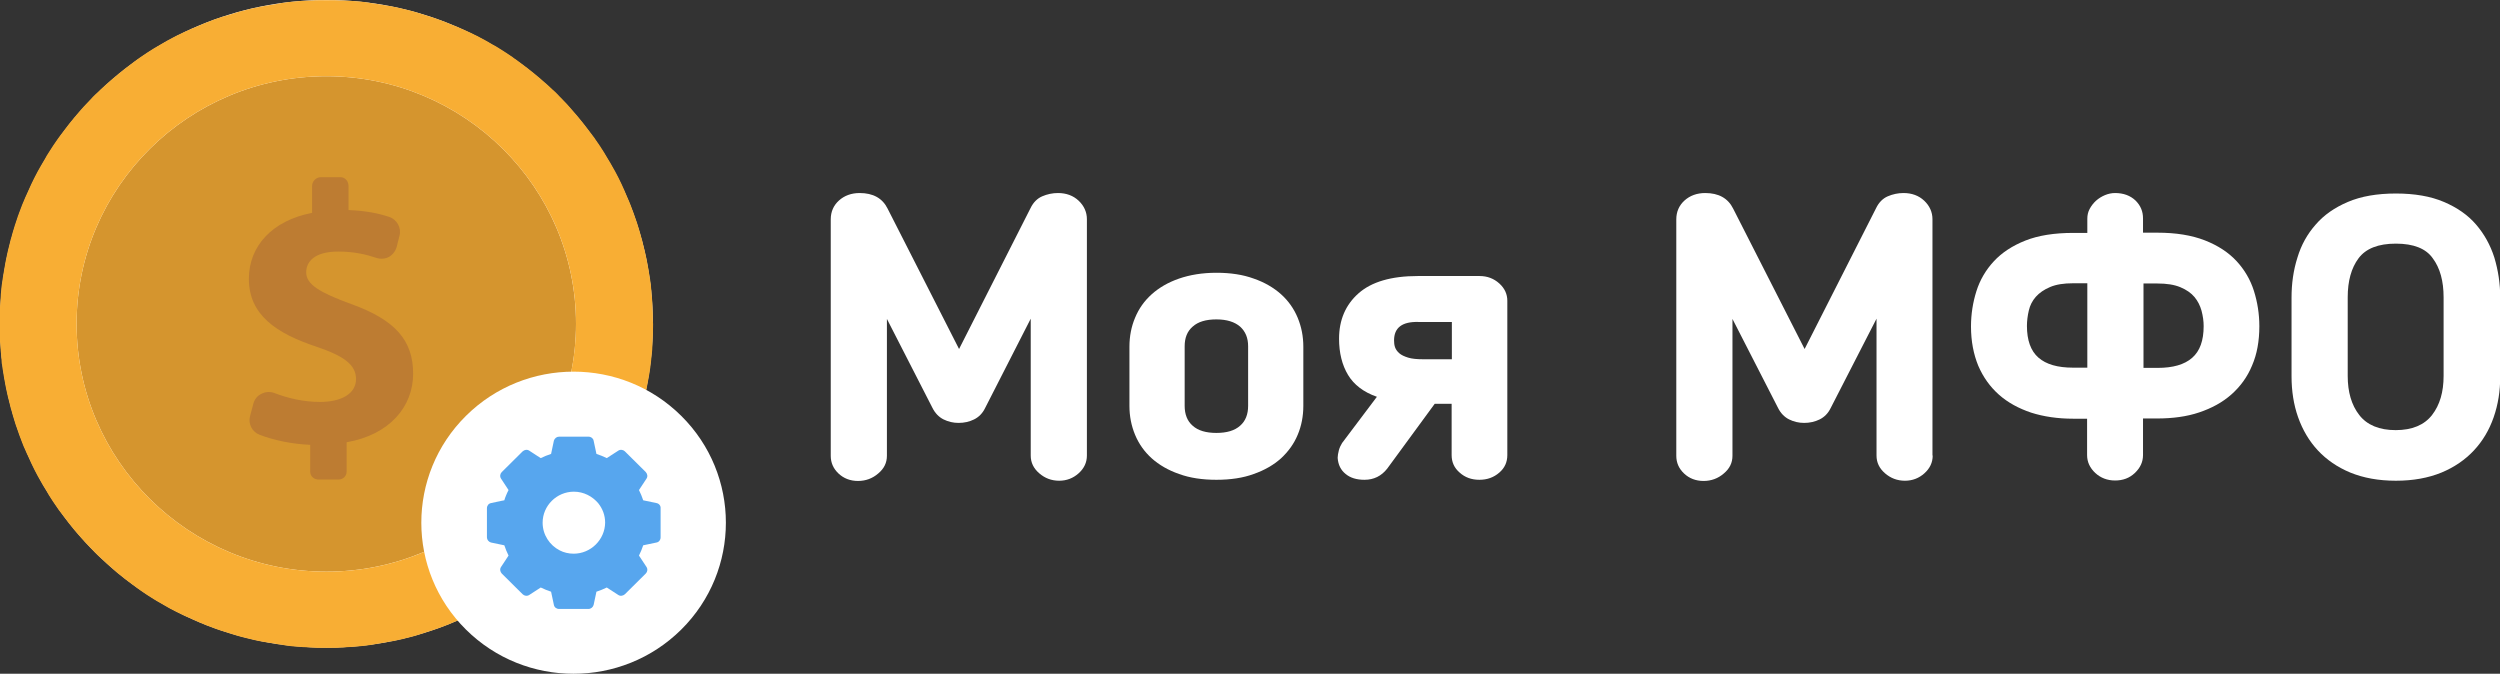<svg width="141" height="38" viewBox="0 0 141 38" fill="none" xmlns="http://www.w3.org/2000/svg">
<rect x="0" y="0" width="141" height="38" fill="#333333" stroke="none"/>
<g clip-path="url(#clip0_620_5149)">
<path d="M18.41 36.527C28.578 36.527 36.821 28.35 36.821 18.264C36.821 8.177 28.578 0 18.41 0C8.243 0 0 8.177 0 18.264C0 28.35 8.243 36.527 18.41 36.527Z" fill="white"/>
<path d="M32.486 18.264C32.486 25.956 26.177 32.241 18.41 32.241C10.643 32.241 4.321 25.969 4.321 18.264C4.321 10.559 10.643 4.3 18.41 4.3C26.177 4.3 32.486 10.572 32.486 18.264Z" fill="#D5952E"/>
<path d="M28.232 28.257L28.444 28.217C28.471 28.125 28.51 28.046 28.537 27.954C28.444 28.059 28.338 28.165 28.232 28.257ZM28.232 28.257L28.444 28.217C28.471 28.125 28.51 28.046 28.537 27.954C28.444 28.059 28.338 28.165 28.232 28.257ZM36.821 17.935C36.821 17.882 36.821 17.843 36.821 17.79C36.821 17.685 36.821 17.593 36.807 17.501C36.807 17.369 36.794 17.251 36.794 17.12C36.781 16.988 36.781 16.87 36.768 16.738C36.755 16.62 36.741 16.502 36.741 16.396C36.728 16.305 36.715 16.212 36.715 16.12C36.715 16.055 36.702 16.002 36.688 15.936C36.675 15.818 36.662 15.7 36.635 15.581C36.596 15.345 36.569 15.121 36.516 14.884C36.516 14.858 36.503 14.832 36.503 14.806C36.489 14.713 36.463 14.621 36.45 14.543C36.397 14.293 36.344 14.056 36.277 13.806C36.251 13.701 36.224 13.583 36.198 13.477C36.198 13.464 36.198 13.464 36.185 13.451C36.158 13.333 36.118 13.228 36.092 13.109C36.052 12.978 36.012 12.846 35.972 12.715C35.946 12.61 35.906 12.505 35.867 12.399C35.813 12.255 35.774 12.123 35.721 11.979C35.668 11.834 35.615 11.702 35.562 11.558C35.509 11.426 35.456 11.282 35.389 11.15C35.336 11.019 35.27 10.874 35.217 10.742C35.164 10.624 35.111 10.506 35.058 10.387C35.005 10.269 34.939 10.151 34.886 10.033C34.766 9.796 34.647 9.572 34.514 9.349C34.448 9.217 34.369 9.099 34.289 8.967C34.21 8.836 34.143 8.718 34.064 8.586C33.905 8.336 33.746 8.086 33.574 7.85C33.534 7.784 33.494 7.731 33.441 7.666C33.375 7.574 33.308 7.482 33.242 7.403C33.043 7.14 32.844 6.877 32.632 6.627C32.579 6.574 32.54 6.509 32.487 6.456C32.407 6.364 32.314 6.259 32.235 6.167C32.155 6.075 32.062 5.97 31.983 5.877C31.89 5.785 31.811 5.693 31.718 5.601C31.625 5.509 31.532 5.417 31.453 5.325C31.373 5.233 31.267 5.141 31.174 5.062C30.989 4.891 30.803 4.707 30.605 4.549C30.512 4.457 30.406 4.379 30.313 4.3C30.26 4.247 30.194 4.208 30.141 4.155C29.889 3.945 29.624 3.747 29.359 3.55C29.266 3.484 29.173 3.419 29.093 3.353C29.027 3.313 28.974 3.274 28.908 3.221C28.669 3.05 28.418 2.893 28.166 2.735C28.046 2.656 27.914 2.577 27.781 2.511C27.649 2.433 27.529 2.367 27.397 2.288C27.278 2.222 27.172 2.17 27.052 2.104C26.933 2.038 26.827 1.985 26.708 1.933C26.602 1.88 26.509 1.828 26.403 1.788C26.39 1.775 26.376 1.775 26.35 1.762C26.23 1.709 26.111 1.657 25.992 1.604C25.859 1.538 25.727 1.486 25.581 1.433C25.448 1.381 25.303 1.315 25.17 1.262C25.038 1.21 24.892 1.157 24.746 1.104C24.6 1.052 24.468 0.999 24.322 0.96C24.216 0.92 24.11 0.894 23.991 0.855C23.871 0.815 23.739 0.776 23.619 0.736C23.5 0.697 23.381 0.671 23.262 0.631C23.155 0.605 23.049 0.579 22.944 0.552C22.798 0.513 22.652 0.486 22.506 0.447C22.4 0.421 22.294 0.394 22.188 0.381C22.069 0.355 21.949 0.329 21.817 0.316C21.578 0.276 21.353 0.237 21.114 0.197C20.995 0.184 20.876 0.171 20.77 0.145C20.703 0.131 20.65 0.131 20.584 0.118C20.399 0.092 20.226 0.079 20.041 0.066C19.974 0.066 19.908 0.053 19.842 0.053C19.749 0.053 19.67 0.039 19.577 0.039C19.444 0.026 19.325 0.026 19.192 0.026C19.1 0.026 18.994 0.013 18.901 0.013C18.848 0.013 18.808 0.013 18.755 0.013C18.649 0.013 18.53 0.013 18.424 0.013C18.318 0.013 18.198 0.013 18.092 0.013C18.039 0.013 18 0.013 17.947 0.013C17.854 0.013 17.748 0.013 17.655 0.026C17.522 0.026 17.403 0.039 17.271 0.039C17.178 0.039 17.098 0.053 17.006 0.053C16.939 0.053 16.873 0.066 16.807 0.066C16.621 0.079 16.436 0.105 16.263 0.118C16.197 0.118 16.144 0.131 16.091 0.145C15.972 0.158 15.852 0.171 15.746 0.197C15.508 0.237 15.269 0.276 15.044 0.316C14.925 0.342 14.805 0.355 14.673 0.381C14.567 0.408 14.461 0.434 14.355 0.447C14.209 0.473 14.063 0.513 13.917 0.552C13.811 0.579 13.705 0.605 13.599 0.631C13.48 0.657 13.361 0.697 13.241 0.736C13.109 0.776 12.989 0.815 12.87 0.855C12.724 0.894 12.618 0.92 12.499 0.96C12.353 1.012 12.221 1.052 12.075 1.104C11.942 1.157 11.796 1.21 11.664 1.262C11.531 1.315 11.386 1.367 11.253 1.433C11.121 1.486 10.975 1.552 10.842 1.604C10.723 1.657 10.604 1.709 10.484 1.762C10.471 1.775 10.458 1.775 10.431 1.788C10.325 1.841 10.232 1.88 10.127 1.933C10.007 1.985 9.888 2.051 9.782 2.104C9.663 2.17 9.557 2.222 9.437 2.288C9.305 2.367 9.185 2.433 9.053 2.511C8.92 2.59 8.801 2.656 8.668 2.735C8.417 2.893 8.165 3.05 7.926 3.221C7.86 3.261 7.807 3.3 7.741 3.353C7.648 3.419 7.555 3.484 7.476 3.55C7.211 3.747 6.945 3.945 6.694 4.155C6.641 4.208 6.588 4.247 6.521 4.3C6.429 4.379 6.322 4.471 6.23 4.549C6.031 4.72 5.845 4.891 5.66 5.062C5.567 5.154 5.474 5.246 5.381 5.325C5.289 5.404 5.196 5.509 5.116 5.601C5.024 5.693 4.944 5.785 4.851 5.877C4.758 5.97 4.679 6.062 4.586 6.167C4.507 6.259 4.414 6.364 4.334 6.456C4.295 6.509 4.242 6.574 4.189 6.627C3.976 6.877 3.778 7.14 3.579 7.403C3.513 7.495 3.446 7.587 3.38 7.666C3.34 7.731 3.3 7.784 3.247 7.85C3.075 8.086 2.916 8.336 2.757 8.586C2.678 8.704 2.598 8.836 2.532 8.967C2.452 9.099 2.386 9.217 2.306 9.349C2.174 9.572 2.055 9.796 1.935 10.033C1.882 10.151 1.816 10.269 1.763 10.387C1.71 10.506 1.657 10.624 1.604 10.742C1.538 10.874 1.485 11.005 1.418 11.15C1.365 11.282 1.299 11.426 1.246 11.558C1.193 11.689 1.14 11.834 1.087 11.979C1.034 12.123 0.981 12.255 0.941 12.399C0.901 12.505 0.875 12.61 0.835 12.715C0.795 12.846 0.756 12.978 0.716 13.109C0.689 13.214 0.65 13.333 0.623 13.451C0.623 13.464 0.623 13.464 0.61 13.477C0.583 13.583 0.557 13.701 0.53 13.806C0.464 14.043 0.411 14.293 0.358 14.543C0.345 14.635 0.318 14.727 0.305 14.806C0.305 14.832 0.292 14.858 0.292 14.884C0.252 15.108 0.212 15.345 0.172 15.581C0.159 15.7 0.133 15.818 0.119 15.936C0.106 16.002 0.106 16.055 0.093 16.12C0.08 16.212 0.066 16.305 0.066 16.396C0.053 16.515 0.04 16.633 0.04 16.738C0.027 16.87 0.027 16.988 0.013 17.12C0 17.251 0 17.369 -0.013 17.501C-0.013 17.593 -0.026 17.698 -0.026 17.79C-0.026 17.843 -0.026 17.882 -0.026 17.935C-0.026 18.04 -0.026 18.158 -0.026 18.264C-0.026 18.369 -0.026 18.487 -0.026 18.592C-0.026 18.645 -0.026 18.684 -0.026 18.737C-0.026 18.842 -0.026 18.934 -0.013 19.026C-0.013 19.158 0 19.276 0.013 19.408C0.027 19.539 0.027 19.657 0.04 19.789C0.053 19.907 0.066 20.026 0.066 20.131C0.08 20.223 0.093 20.315 0.093 20.42C0.093 20.486 0.106 20.538 0.119 20.591C0.133 20.709 0.146 20.828 0.172 20.946C0.212 21.183 0.239 21.406 0.292 21.643C0.292 21.669 0.305 21.695 0.305 21.722C0.318 21.814 0.345 21.906 0.358 21.985C0.411 22.235 0.464 22.471 0.53 22.708C0.557 22.813 0.583 22.931 0.61 23.037C0.61 23.05 0.61 23.05 0.623 23.063C0.65 23.181 0.689 23.287 0.716 23.405C0.756 23.536 0.795 23.668 0.835 23.799C0.862 23.904 0.901 24.01 0.941 24.115C0.994 24.259 1.034 24.391 1.087 24.536C1.14 24.68 1.193 24.812 1.246 24.956C1.299 25.101 1.352 25.233 1.418 25.364C1.471 25.495 1.538 25.64 1.604 25.772C1.657 25.89 1.71 26.008 1.763 26.127C1.816 26.245 1.882 26.363 1.935 26.482C2.055 26.718 2.174 26.942 2.306 27.165C2.373 27.297 2.452 27.415 2.532 27.547C2.611 27.678 2.691 27.797 2.757 27.928C2.916 28.178 3.075 28.428 3.247 28.664C3.287 28.73 3.327 28.783 3.38 28.848C3.446 28.941 3.513 29.032 3.579 29.111C3.778 29.374 3.976 29.637 4.189 29.887C4.242 29.94 4.281 30.006 4.334 30.058C4.507 30.255 4.679 30.453 4.851 30.637C4.944 30.729 5.024 30.821 5.116 30.913C5.209 31.005 5.289 31.097 5.381 31.189C5.474 31.281 5.567 31.373 5.66 31.452C5.938 31.715 6.23 31.978 6.521 32.228C6.574 32.28 6.627 32.32 6.694 32.372C6.945 32.583 7.211 32.78 7.476 32.977C7.568 33.043 7.648 33.109 7.741 33.174C7.807 33.214 7.86 33.253 7.926 33.306C8.165 33.477 8.417 33.635 8.668 33.792C8.801 33.871 8.92 33.95 9.053 34.016C9.185 34.095 9.305 34.16 9.437 34.239C9.557 34.305 9.663 34.371 9.782 34.423C9.901 34.489 10.007 34.542 10.127 34.594C10.232 34.647 10.325 34.7 10.431 34.739C10.445 34.752 10.458 34.752 10.484 34.765C10.604 34.818 10.723 34.871 10.842 34.923C10.975 34.989 11.107 35.041 11.253 35.107C11.386 35.16 11.531 35.226 11.664 35.278C11.81 35.331 11.942 35.383 12.088 35.436C12.234 35.489 12.367 35.541 12.512 35.581C12.618 35.62 12.724 35.646 12.844 35.686C12.963 35.725 13.095 35.765 13.215 35.804C13.334 35.844 13.453 35.87 13.573 35.909C13.679 35.936 13.785 35.962 13.891 35.988C14.037 36.028 14.182 36.054 14.328 36.093C14.434 36.12 14.54 36.146 14.646 36.159C14.765 36.185 14.885 36.212 15.017 36.225C15.256 36.264 15.481 36.304 15.72 36.343C15.839 36.356 15.958 36.37 16.064 36.396C16.117 36.409 16.184 36.409 16.237 36.422C16.422 36.448 16.595 36.462 16.78 36.475C16.846 36.475 16.913 36.488 16.979 36.488C17.072 36.501 17.151 36.501 17.244 36.501C17.377 36.514 17.496 36.514 17.628 36.527C17.721 36.527 17.827 36.541 17.92 36.541C17.973 36.541 18.013 36.541 18.066 36.541C18.172 36.541 18.291 36.541 18.397 36.541C18.503 36.541 18.622 36.541 18.729 36.541C18.782 36.541 18.821 36.541 18.874 36.541C18.967 36.541 19.073 36.541 19.166 36.527C19.299 36.527 19.418 36.514 19.55 36.501C19.643 36.501 19.723 36.488 19.815 36.488C19.882 36.488 19.948 36.475 20.014 36.475C20.2 36.462 20.385 36.435 20.558 36.422C20.624 36.422 20.677 36.409 20.743 36.396C20.863 36.383 20.982 36.37 21.088 36.343C21.326 36.304 21.565 36.264 21.79 36.225C21.91 36.199 22.042 36.172 22.161 36.159C22.267 36.133 22.373 36.12 22.48 36.093C22.625 36.067 22.771 36.028 22.917 35.988C23.023 35.962 23.129 35.936 23.235 35.909C23.354 35.883 23.474 35.844 23.593 35.804C23.726 35.765 23.845 35.725 23.964 35.686C24.07 35.646 24.176 35.62 24.295 35.581C24.441 35.528 24.574 35.489 24.72 35.436C24.865 35.383 24.998 35.331 25.144 35.278C25.276 35.226 25.422 35.173 25.555 35.107C25.634 35.081 25.7 35.041 25.78 35.015C25.846 34.989 25.899 34.963 25.965 34.936C26.085 34.884 26.204 34.831 26.323 34.779C26.337 34.765 26.35 34.765 26.376 34.752C26.482 34.7 26.575 34.66 26.681 34.608C26.8 34.555 26.92 34.489 27.026 34.437C27.145 34.371 27.251 34.318 27.37 34.253C27.503 34.187 27.622 34.108 27.755 34.029C27.887 33.95 28.007 33.871 28.139 33.806C28.391 33.648 28.643 33.49 28.881 33.319C28.948 33.266 29.027 33.227 29.093 33.174C29.093 33.174 29.093 33.174 29.107 33.174C29.451 32.925 29.796 32.675 30.127 32.399C30.18 32.346 30.233 32.306 30.3 32.254C30.737 31.886 31.161 31.491 31.572 31.084C31.89 30.768 32.195 30.439 32.487 30.098C32.526 30.045 32.579 29.992 32.632 29.927C32.844 29.677 33.043 29.414 33.242 29.151C33.308 29.059 33.375 28.98 33.441 28.888C33.481 28.822 33.52 28.77 33.574 28.704C33.64 28.612 33.693 28.533 33.759 28.441C33.865 28.283 33.971 28.125 34.064 27.967C34.143 27.849 34.223 27.718 34.289 27.586C34.369 27.455 34.435 27.336 34.514 27.205C34.647 26.981 34.766 26.758 34.886 26.521C34.939 26.403 35.005 26.284 35.058 26.166C35.111 26.048 35.164 25.929 35.217 25.811C35.257 25.719 35.297 25.64 35.336 25.548C35.363 25.495 35.376 25.443 35.403 25.403C35.456 25.272 35.522 25.127 35.575 24.996C35.628 24.864 35.681 24.72 35.734 24.575C35.787 24.43 35.84 24.299 35.88 24.154C36.052 23.655 36.198 23.155 36.317 22.642C36.33 22.576 36.357 22.497 36.37 22.432C36.37 22.419 36.37 22.419 36.37 22.405C36.383 22.34 36.397 22.274 36.41 22.208C36.423 22.142 36.436 22.077 36.45 22.011C36.463 21.958 36.463 21.919 36.476 21.866C36.489 21.827 36.489 21.788 36.503 21.735C36.529 21.59 36.556 21.459 36.582 21.314C36.596 21.235 36.609 21.156 36.622 21.091C36.635 20.999 36.648 20.92 36.662 20.828C36.675 20.749 36.688 20.67 36.688 20.604C36.715 20.446 36.728 20.302 36.741 20.144C36.755 20.065 36.755 19.986 36.768 19.907C36.781 19.776 36.794 19.644 36.794 19.513C36.821 19.105 36.834 18.684 36.834 18.277C36.821 18.158 36.821 18.04 36.821 17.935ZM28.537 27.954C28.431 28.059 28.338 28.165 28.232 28.257C27.98 28.493 27.728 28.73 27.463 28.954C26.403 29.835 25.21 30.571 23.924 31.123C22.228 31.846 20.372 32.241 18.41 32.241C10.643 32.241 4.321 25.969 4.321 18.264C4.321 10.558 10.643 4.3 18.41 4.3C26.177 4.3 32.487 10.572 32.487 18.264C32.487 19.184 32.394 20.091 32.221 20.959C31.877 22.682 31.227 24.286 30.313 25.719C29.796 26.521 29.2 27.271 28.537 27.954Z" fill="#F8AE34"/>
<path d="M38.424 35.506C41.778 32.178 41.778 26.783 38.424 23.456C35.07 20.129 29.632 20.129 26.278 23.456C22.924 26.783 22.924 32.178 26.278 35.506C29.632 38.833 35.07 38.833 38.424 35.506Z" fill="white"/>
<path d="M37.032 28.375L36.277 28.217C36.211 28.02 36.131 27.823 36.038 27.639L36.463 26.994C36.542 26.876 36.516 26.732 36.423 26.626L35.309 25.522L35.243 25.456C35.15 25.364 34.991 25.338 34.872 25.417L34.223 25.837C34.037 25.745 33.838 25.666 33.639 25.601L33.48 24.851C33.454 24.72 33.335 24.628 33.189 24.628H31.532C31.399 24.628 31.28 24.72 31.24 24.851L31.081 25.601C30.883 25.666 30.684 25.745 30.498 25.837L30.313 25.719L29.849 25.417C29.729 25.338 29.584 25.364 29.478 25.456L28.298 26.626C28.205 26.718 28.179 26.876 28.258 26.994L28.682 27.639C28.629 27.744 28.576 27.849 28.537 27.954C28.497 28.046 28.47 28.125 28.444 28.217L28.232 28.257L27.688 28.375C27.556 28.401 27.463 28.52 27.463 28.664V30.308C27.463 30.439 27.556 30.558 27.688 30.597L28.444 30.755C28.51 30.952 28.59 31.149 28.682 31.334L28.258 31.978C28.179 32.096 28.205 32.241 28.298 32.346L29.093 33.135L29.478 33.516C29.57 33.608 29.729 33.635 29.849 33.556L30.498 33.135C30.684 33.227 30.883 33.306 31.081 33.372L31.24 34.121C31.267 34.253 31.386 34.345 31.532 34.345H33.189C33.321 34.345 33.441 34.253 33.48 34.121L33.639 33.372C33.838 33.306 34.037 33.227 34.223 33.135L34.872 33.556C34.991 33.635 35.137 33.608 35.243 33.516L36.423 32.346C36.516 32.254 36.542 32.096 36.463 31.978L36.038 31.334C36.131 31.149 36.211 30.952 36.277 30.755L37.032 30.597C37.165 30.571 37.258 30.453 37.258 30.308V28.664C37.271 28.52 37.165 28.401 37.032 28.375ZM32.354 31.228C32.075 31.228 31.797 31.163 31.572 31.044C31.002 30.755 30.604 30.163 30.604 29.48C30.604 28.52 31.399 27.731 32.367 27.731C32.924 27.731 33.414 27.994 33.745 28.388C33.984 28.691 34.13 29.059 34.13 29.48C34.117 30.439 33.321 31.228 32.354 31.228Z" fill="#57A6EE"/>
<path d="M61.301 25.693C61.301 26.087 61.142 26.416 60.837 26.692C60.532 26.968 60.161 27.113 59.737 27.113C59.3 27.113 58.929 26.968 58.611 26.692C58.292 26.416 58.133 26.087 58.133 25.693V17.974L55.562 23.01C55.416 23.313 55.204 23.523 54.939 23.655C54.674 23.786 54.383 23.852 54.064 23.852C53.76 23.852 53.481 23.786 53.216 23.655C52.951 23.523 52.739 23.3 52.593 23.01L50.022 17.988V25.706C50.022 26.1 49.863 26.429 49.531 26.705C49.213 26.981 48.829 27.126 48.392 27.126C47.954 27.126 47.583 26.981 47.291 26.705C47 26.429 46.854 26.1 46.854 25.706V12.373C46.854 11.939 47.013 11.584 47.318 11.308C47.623 11.032 48.02 10.887 48.484 10.887C49.24 10.887 49.77 11.177 50.062 11.768L54.091 19.684L58.12 11.742C58.279 11.413 58.505 11.19 58.783 11.071C59.061 10.953 59.353 10.887 59.671 10.887C60.135 10.887 60.532 11.032 60.837 11.321C61.142 11.61 61.301 11.965 61.301 12.36V25.693Z" fill="white"/>
<path d="M68.604 27.06C67.809 27.06 67.107 26.955 66.497 26.732C65.887 26.521 65.37 26.219 64.959 25.851C64.549 25.482 64.23 25.035 64.018 24.523C63.806 24.01 63.7 23.471 63.7 22.892V19.552C63.7 18.974 63.806 18.422 64.018 17.922C64.23 17.409 64.535 16.975 64.959 16.594C65.37 16.226 65.887 15.923 66.497 15.713C67.107 15.502 67.809 15.384 68.604 15.384C69.4 15.384 70.102 15.489 70.712 15.713C71.321 15.923 71.838 16.226 72.249 16.594C72.66 16.962 72.978 17.409 73.19 17.922C73.402 18.435 73.508 18.974 73.508 19.552V22.892C73.508 23.471 73.402 24.023 73.19 24.523C72.978 25.035 72.66 25.469 72.249 25.851C71.838 26.219 71.321 26.521 70.712 26.732C70.115 26.955 69.4 27.06 68.604 27.06ZM68.604 24.417C69.188 24.417 69.638 24.286 69.943 24.01C70.248 23.747 70.394 23.365 70.394 22.892V19.526C70.394 19.066 70.248 18.698 69.943 18.422C69.638 18.159 69.201 18.014 68.604 18.014C68.021 18.014 67.57 18.145 67.266 18.422C66.961 18.684 66.815 19.053 66.815 19.526V22.892C66.815 23.365 66.961 23.747 67.266 24.01C67.57 24.286 68.021 24.417 68.604 24.417Z" fill="white"/>
<path d="M83.436 27.06C82.999 27.06 82.628 26.929 82.323 26.653C82.018 26.39 81.872 26.061 81.872 25.666V22.774H80.918L78.24 26.429C77.909 26.85 77.485 27.06 76.955 27.06C76.517 27.06 76.16 26.955 75.894 26.732C75.629 26.521 75.47 26.219 75.444 25.824C75.444 25.706 75.47 25.561 75.51 25.404C75.55 25.246 75.616 25.114 75.696 24.983L77.657 22.379C76.902 22.116 76.358 21.695 76.027 21.143C75.696 20.591 75.523 19.907 75.523 19.105C75.523 18.04 75.894 17.186 76.624 16.541C77.353 15.897 78.466 15.568 79.964 15.568H83.45C83.887 15.568 84.258 15.713 84.563 15.989C84.868 16.265 85.013 16.594 85.013 16.962V25.666C85.013 26.061 84.868 26.39 84.563 26.653C84.245 26.929 83.874 27.06 83.436 27.06ZM78.625 19.197C78.625 19.329 78.638 19.46 78.678 19.579C78.718 19.697 78.797 19.815 78.916 19.92C79.036 20.026 79.208 20.105 79.42 20.17C79.632 20.236 79.911 20.262 80.255 20.262H81.885V18.159H80.003C79.076 18.132 78.625 18.487 78.625 19.197Z" fill="white"/>
<path d="M109.004 25.693C109.004 26.087 108.845 26.416 108.54 26.692C108.235 26.968 107.864 27.113 107.44 27.113C107.003 27.113 106.631 26.968 106.313 26.692C105.995 26.416 105.836 26.087 105.836 25.693V17.974L103.252 23.01C103.106 23.313 102.894 23.523 102.629 23.655C102.364 23.786 102.072 23.852 101.754 23.852C101.449 23.852 101.171 23.786 100.906 23.655C100.64 23.523 100.428 23.3 100.283 23.01L97.711 17.988V25.706C97.711 26.1 97.552 26.429 97.221 26.705C96.903 26.981 96.518 27.126 96.081 27.126C95.644 27.126 95.272 26.981 94.981 26.705C94.689 26.429 94.543 26.1 94.543 25.706V12.373C94.543 11.939 94.703 11.584 95.007 11.308C95.312 11.032 95.71 10.887 96.174 10.887C96.929 10.887 97.459 11.177 97.751 11.768L101.78 19.684L105.81 11.742C105.969 11.413 106.194 11.19 106.472 11.071C106.751 10.953 107.042 10.887 107.36 10.887C107.824 10.887 108.222 11.032 108.527 11.321C108.832 11.61 108.991 11.965 108.991 12.36V25.693H109.004Z" fill="white"/>
<path d="M117.725 23.615H116.93C116.055 23.615 115.26 23.497 114.557 23.273C113.855 23.037 113.245 22.708 112.741 22.261C112.238 21.814 111.853 21.275 111.575 20.631C111.31 19.986 111.164 19.25 111.164 18.408C111.164 17.725 111.27 17.054 111.469 16.423C111.668 15.792 111.999 15.226 112.45 14.74C112.9 14.253 113.497 13.859 114.226 13.57C114.955 13.28 115.856 13.136 116.93 13.136H117.725V12.334C117.725 12.136 117.765 11.952 117.858 11.781C117.95 11.61 118.07 11.453 118.215 11.321C118.361 11.19 118.533 11.084 118.719 11.005C118.905 10.927 119.103 10.887 119.289 10.887C119.766 10.887 120.151 11.032 120.442 11.308C120.734 11.597 120.866 11.926 120.866 12.32V13.123H121.662C122.722 13.123 123.61 13.267 124.352 13.556C125.094 13.846 125.691 14.24 126.142 14.727C126.592 15.213 126.924 15.779 127.122 16.41C127.321 17.041 127.427 17.711 127.427 18.395C127.427 19.237 127.295 19.973 127.016 20.617C126.751 21.262 126.354 21.801 125.85 22.248C125.346 22.695 124.737 23.023 124.034 23.26C123.332 23.497 122.536 23.602 121.662 23.602H120.866V25.666C120.866 26.061 120.707 26.39 120.402 26.679C120.098 26.968 119.726 27.1 119.289 27.1C118.852 27.1 118.48 26.955 118.176 26.679C117.871 26.39 117.712 26.061 117.712 25.666V23.615H117.725ZM117.725 20.736V15.976H116.93C116.4 15.976 115.975 16.041 115.631 16.186C115.286 16.331 115.021 16.515 114.822 16.738C114.623 16.962 114.491 17.225 114.425 17.514C114.358 17.803 114.319 18.093 114.319 18.382C114.319 19.184 114.531 19.789 114.968 20.17C115.405 20.552 116.055 20.736 116.916 20.736H117.725ZM120.893 15.989V20.749H121.688C122.55 20.749 123.199 20.565 123.636 20.183C124.074 19.802 124.286 19.21 124.286 18.395C124.286 18.106 124.246 17.83 124.167 17.527C124.087 17.238 123.955 16.975 123.769 16.752C123.583 16.528 123.318 16.344 122.974 16.199C122.629 16.055 122.205 15.989 121.675 15.989H120.893Z" fill="white"/>
<path d="M135.128 27.113C134.147 27.113 133.299 26.955 132.557 26.653C131.828 26.35 131.218 25.929 130.728 25.404C130.237 24.878 129.866 24.246 129.614 23.536C129.362 22.826 129.243 22.05 129.243 21.222V16.778C129.243 15.989 129.349 15.239 129.575 14.529C129.787 13.819 130.131 13.201 130.608 12.662C131.072 12.123 131.682 11.702 132.424 11.387C133.166 11.071 134.068 10.914 135.128 10.914C136.188 10.914 137.09 11.071 137.832 11.387C138.574 11.702 139.184 12.123 139.648 12.662C140.112 13.201 140.456 13.819 140.682 14.529C140.894 15.239 141.013 15.989 141.013 16.778V21.222C141.013 22.05 140.894 22.813 140.642 23.536C140.39 24.259 140.019 24.878 139.529 25.404C139.038 25.929 138.428 26.35 137.699 26.653C136.957 26.955 136.109 27.113 135.128 27.113ZM135.128 13.741C134.134 13.741 133.432 14.017 133.021 14.569C132.61 15.121 132.411 15.857 132.411 16.765V21.209C132.411 22.103 132.623 22.84 133.06 23.405C133.498 23.97 134.187 24.259 135.115 24.259C136.043 24.259 136.732 23.97 137.169 23.405C137.607 22.84 137.819 22.103 137.819 21.209V16.765C137.819 15.857 137.62 15.121 137.209 14.569C136.825 14.017 136.122 13.741 135.128 13.741Z" fill="white"/>
<path d="M23.301 21.078C23.301 22.931 21.976 24.523 19.55 24.943V26.6C19.55 26.85 19.351 27.047 19.086 27.047H17.973C17.708 27.047 17.495 26.863 17.495 26.6V25.088C16.475 25.049 15.428 24.825 14.646 24.523C14.222 24.365 13.983 23.904 14.102 23.471L14.288 22.774C14.354 22.524 14.513 22.314 14.752 22.208C14.977 22.09 15.242 22.077 15.481 22.169C16.236 22.458 17.111 22.669 18.052 22.669C19.245 22.669 20.08 22.208 20.08 21.38C20.08 20.578 19.404 20.078 17.84 19.552C15.587 18.803 14.036 17.764 14.036 15.726C14.036 13.885 15.348 12.439 17.602 12.005V10.48C17.602 10.23 17.827 9.993 18.092 9.993H19.205C19.47 9.993 19.656 10.23 19.656 10.48V11.847C20.637 11.886 21.339 12.031 21.936 12.228C22.386 12.373 22.651 12.846 22.532 13.293L22.373 13.925C22.307 14.161 22.148 14.372 21.936 14.49C21.71 14.608 21.459 14.621 21.22 14.543C20.677 14.358 19.974 14.188 19.086 14.188C17.708 14.188 17.27 14.779 17.27 15.358C17.27 16.041 18.012 16.489 19.802 17.146C22.294 18.04 23.301 19.197 23.301 21.078Z" fill="#BD7C32"/>
</g>
<defs>
<clipPath id="clip0_620_5149">
<rect width="141" height="38" fill="white"/>
</clipPath>
</defs>
</svg>
